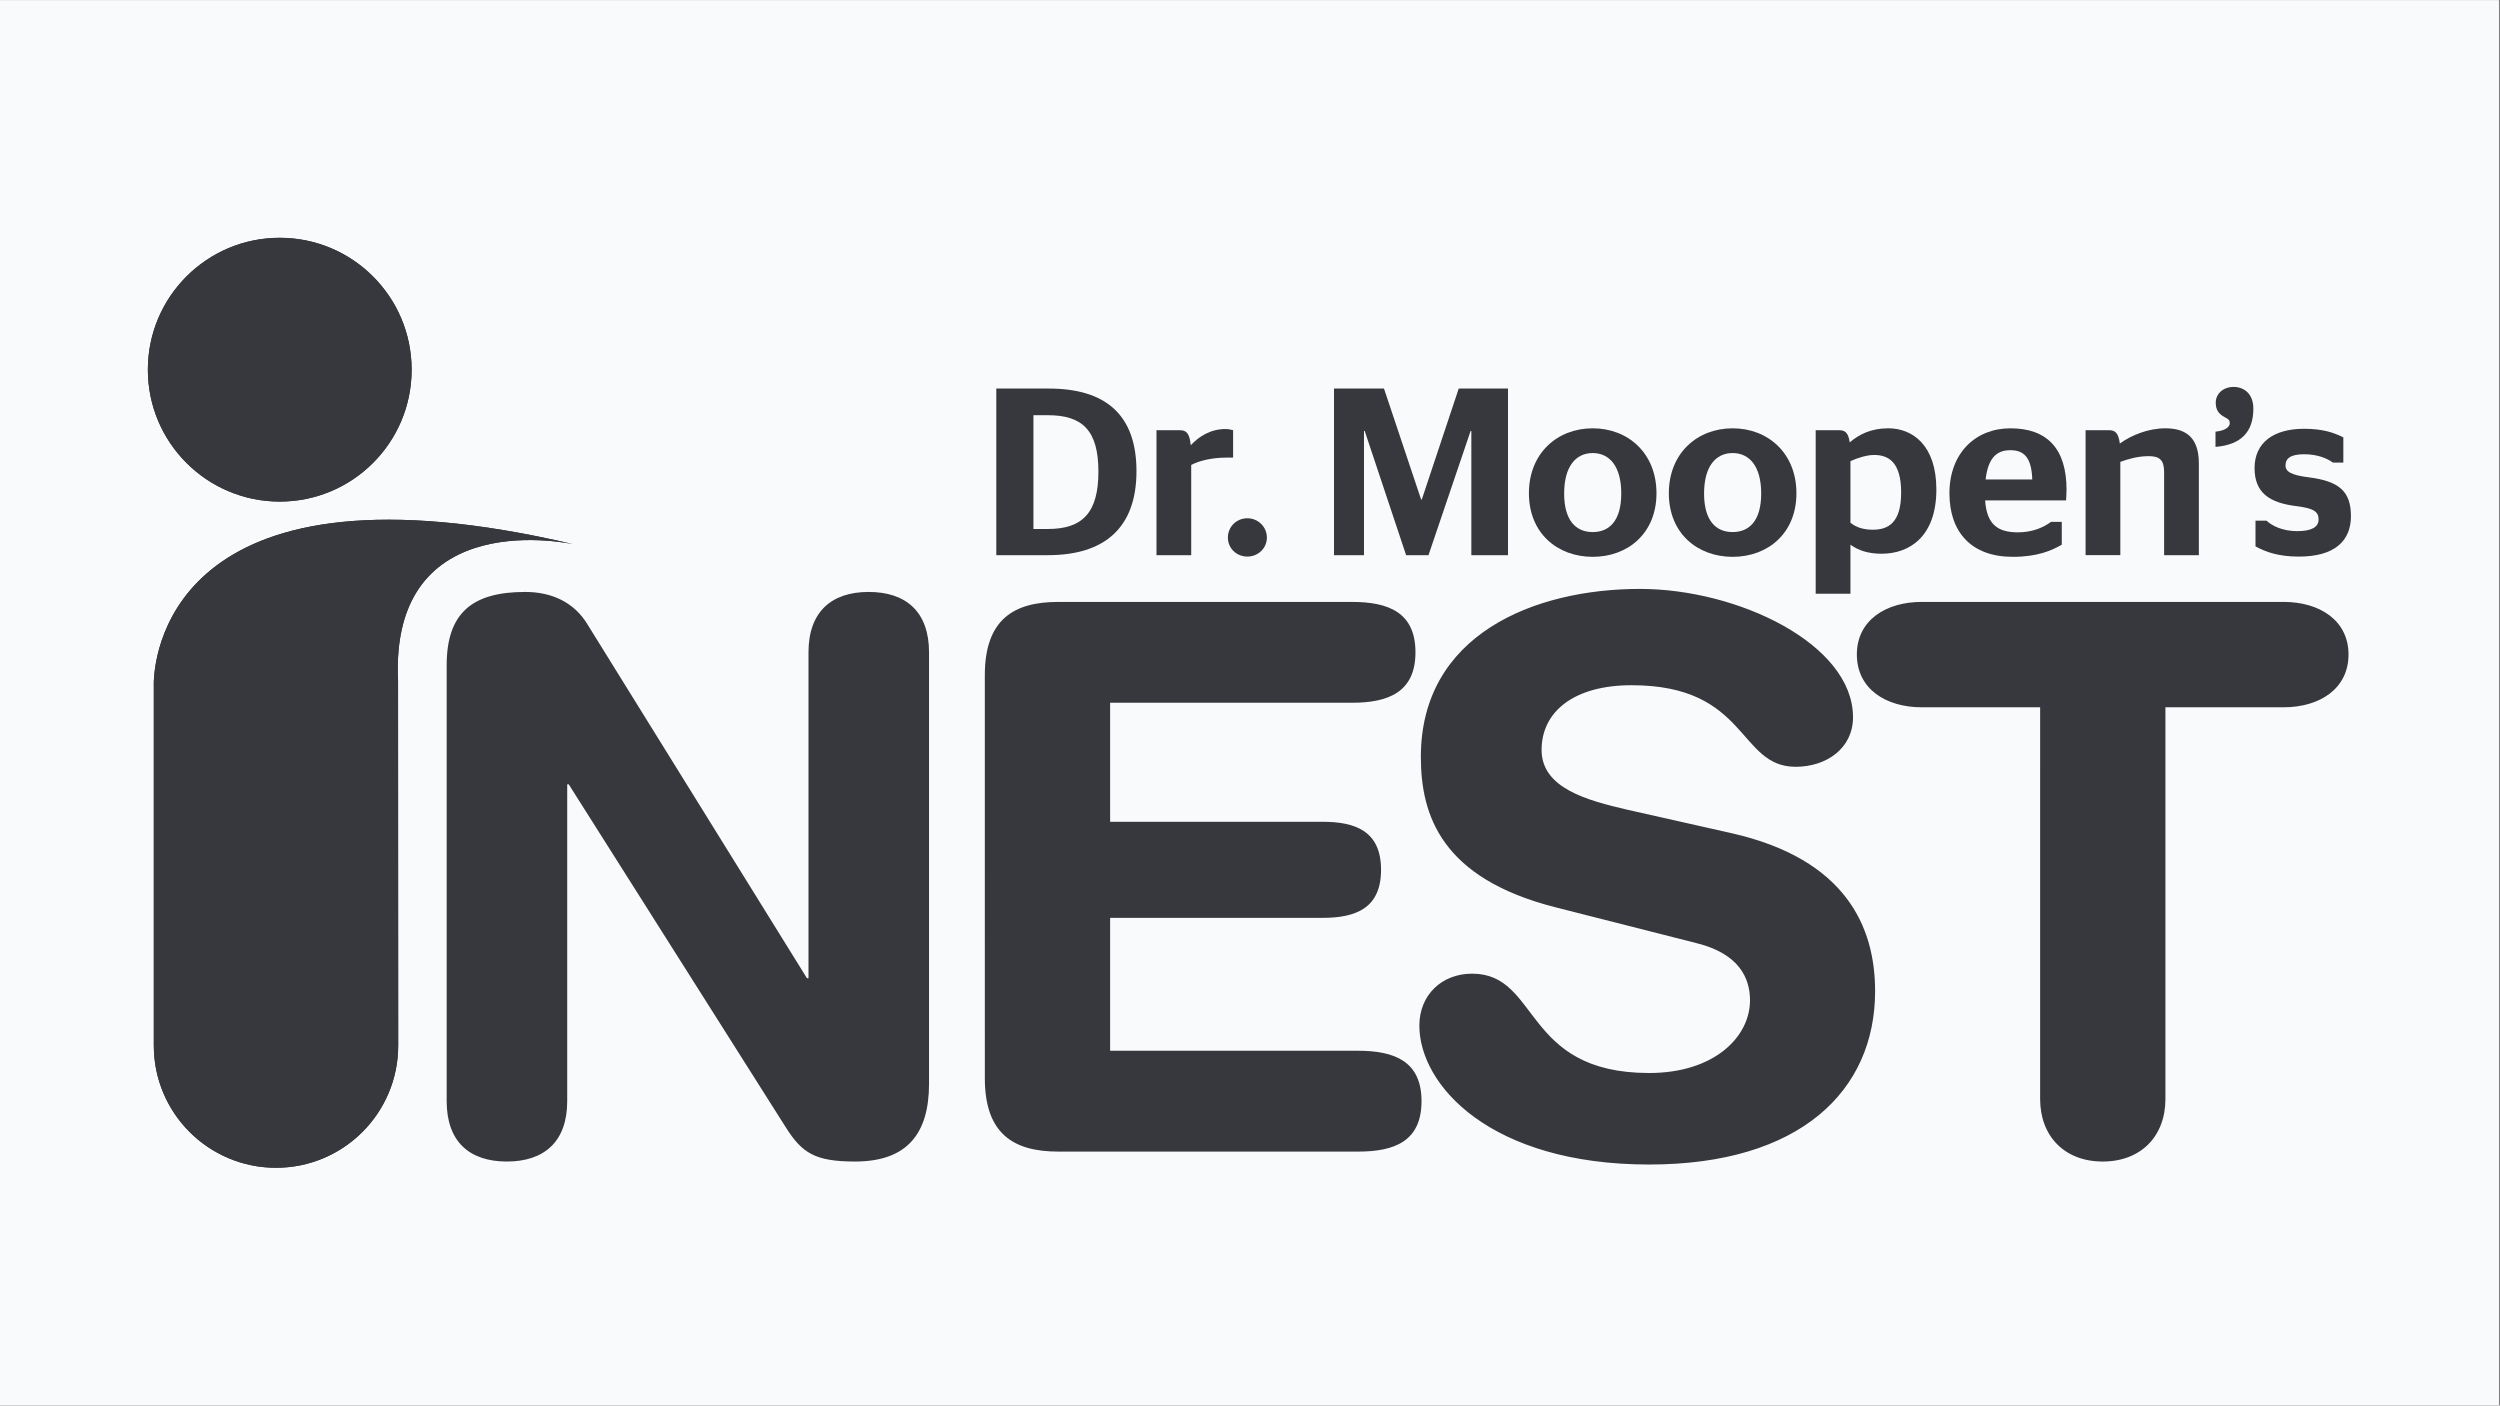 <svg xmlns="http://www.w3.org/2000/svg" xmlns:xlink="http://www.w3.org/1999/xlink" width="1366" zoomAndPan="magnify" viewBox="0 0 1024.5 576" height="768" preserveAspectRatio="xMidYMid meet" version="1.0"><rect x="0" y="0" width="1024.5" height="576" fill="#808080" stroke="none"/><defs><clipPath id="79f18a6489"><path d="M 0 0.141 L 1024 0.141 L 1024 575.859 L 0 575.859 Z M 0 0.141 " clip-rule="nonzero"/></clipPath><clipPath id="7f185d7d5b"><path d="M 60.246 97.109 L 169 97.109 L 169 205.895 L 60.246 205.895 Z M 60.246 97.109 " clip-rule="nonzero"/></clipPath><clipPath id="c5c48dfbbf"><path d="M 168.691 151.5 C 168.691 181.355 144.492 205.551 114.645 205.551 C 84.797 205.551 60.59 181.355 60.59 151.5 C 60.59 121.645 84.789 97.449 114.637 97.449 C 144.484 97.449 168.688 121.652 168.688 151.5 " clip-rule="nonzero"/></clipPath><clipPath id="3b2fc65363"><path d="M 63.02 212.789 L 235.375 212.789 L 235.375 478.551 L 63.02 478.551 Z M 63.02 212.789 " clip-rule="nonzero"/></clipPath><clipPath id="bba972d35d"><path d="M 63.051 278.945 L 63.027 278.945 L 63.027 279.75 C 63.016 280.398 63.027 280.758 63.027 280.758 L 63.027 428.477 C 63.027 456.133 85.449 478.551 113.109 478.551 C 140.766 478.551 163.184 456.129 163.184 428.477 L 163.121 278.945 C 159.664 205.895 235.25 223.082 235.25 223.082 C 73.5 185.027 63.594 265.691 63.051 278.945 " clip-rule="nonzero"/></clipPath><clipPath id="05e0d8a42c"><path d="M 408 159.152 L 466 159.152 L 466 227.855 L 408 227.855 Z M 408 159.152 " clip-rule="nonzero"/></clipPath><clipPath id="48fa3cc88e"><path d="M 429.449 216.777 C 443.59 216.777 450.129 210.148 450.129 193.27 C 450.129 176.492 443.691 170.152 429.449 170.152 L 423.5 170.152 L 423.5 216.777 Z M 408.281 159.234 L 429.836 159.234 C 452.758 159.234 465.727 169.672 465.727 193.078 C 465.727 216.289 452.66 227.508 429.449 227.508 L 408.281 227.508 Z M 408.281 159.234 " clip-rule="nonzero"/></clipPath><clipPath id="a57b25091d"><path d="M 473.418 175.426 L 505.355 175.426 L 505.355 227.855 L 473.418 227.855 Z M 473.418 175.426 " clip-rule="nonzero"/></clipPath><clipPath id="0a68ca5552"><path d="M 488.16 190.543 L 488.16 227.508 L 473.926 227.508 L 473.926 176.305 L 483.582 176.305 C 486.02 176.305 487.484 177.375 487.973 182.445 C 491.191 179.031 495.871 175.816 502.211 175.816 C 503.285 175.816 504.359 176.012 505.328 176.305 L 505.328 187.52 L 502.887 187.52 C 495.863 187.52 490.887 189.078 488.16 190.543 " clip-rule="nonzero"/></clipPath><clipPath id="566783f7f0"><path d="M 503 212.184 L 519.219 212.184 L 519.219 228.457 L 503 228.457 Z M 503 212.184 " clip-rule="nonzero"/></clipPath><clipPath id="e32b5de47a"><path d="M 503.184 220.289 C 503.184 215.902 506.691 212.387 511.18 212.387 C 515.566 212.387 519.172 215.902 519.172 220.289 C 519.172 224.672 515.566 228.086 511.18 228.086 C 506.691 228.086 503.184 224.672 503.184 220.289 " clip-rule="nonzero"/></clipPath><clipPath id="1adfb02dc0"><path d="M 546.336 159.152 L 618 159.152 L 618 227.855 L 546.336 227.855 Z M 546.336 159.152 " clip-rule="nonzero"/></clipPath><clipPath id="05bbc8bc07"><path d="M 546.676 159.234 L 567.156 159.234 L 582.367 204.684 L 582.656 204.684 L 597.785 159.234 L 617.977 159.234 L 617.977 227.508 L 602.957 227.508 L 602.957 176.598 L 602.66 176.598 L 585.395 227.508 L 576.227 227.508 L 559.254 176.598 L 558.961 176.598 L 558.961 227.508 L 546.676 227.508 Z M 546.676 159.234 " clip-rule="nonzero"/></clipPath><clipPath id="4f93373ae1"><path d="M 626.488 175.426 L 678.918 175.426 L 678.918 228.457 L 626.488 228.457 Z M 626.488 175.426 " clip-rule="nonzero"/></clipPath><clipPath id="98cbaad3b5"><path d="M 664.395 202.246 C 664.395 191.129 659.613 185.664 652.691 185.664 C 645.773 185.664 640.992 191.129 640.992 202.246 C 640.992 213.266 645.77 218.043 652.691 218.043 C 659.617 218.043 664.395 213.266 664.395 202.246 M 626.551 202.148 C 626.551 185.664 638.25 175.523 652.691 175.523 C 667.133 175.523 678.824 185.664 678.824 202.148 C 678.824 218.531 667.121 228.191 652.691 228.191 C 638.266 228.191 626.551 218.531 626.551 202.148 " clip-rule="nonzero"/></clipPath><clipPath id="3f27564425"><path d="M 683.738 175.426 L 736.77 175.426 L 736.77 228.457 L 683.738 228.457 Z M 683.738 175.426 " clip-rule="nonzero"/></clipPath><clipPath id="86a3f0d211"><path d="M 721.738 202.246 C 721.738 191.129 716.961 185.664 710.031 185.664 C 703.098 185.664 698.328 191.129 698.328 202.246 C 698.328 213.266 703.105 218.043 710.031 218.043 C 716.957 218.043 721.738 213.266 721.738 202.246 M 683.891 202.148 C 683.891 185.664 695.594 175.523 710.031 175.523 C 724.465 175.523 736.176 185.664 736.176 202.148 C 736.176 218.531 724.473 228.191 710.031 228.191 C 695.59 228.191 683.891 218.531 683.891 202.148 " clip-rule="nonzero"/></clipPath><clipPath id="de148c8572"><path d="M 744.004 175.426 L 794 175.426 L 794 243.523 L 744.004 243.523 Z M 744.004 175.426 " clip-rule="nonzero"/></clipPath><clipPath id="27482f8736"><path d="M 758.312 188.98 L 758.312 214.242 C 760.758 216.191 763.773 217.074 767.48 217.074 C 773.727 217.074 779.09 214.34 779.09 201.859 C 779.09 189.469 774.016 186.445 767.969 186.445 C 765.148 186.445 761.238 187.617 758.312 188.98 M 758.312 223.215 L 758.312 243.309 L 744.07 243.309 L 744.07 176.301 L 753.727 176.301 C 756.07 176.301 757.438 177.277 758.016 181.277 C 761.824 178.055 766.703 175.516 773.82 175.516 C 783.668 175.516 793.523 182.344 793.523 200.582 C 793.523 219.891 782.504 226.918 771.09 226.918 C 765.535 226.918 761.535 225.547 758.312 223.215 " clip-rule="nonzero"/></clipPath><clipPath id="6f06f1a12c"><path d="M 798.844 175.426 L 847 175.426 L 847 228.457 L 798.844 228.457 Z M 798.844 175.426 " clip-rule="nonzero"/></clipPath><clipPath id="14433cd876"><path d="M 813.707 196.492 L 832.824 196.492 C 832.527 187.418 829.41 184.492 823.848 184.492 C 818.871 184.492 814.773 186.93 813.703 196.492 M 813.508 205.074 C 814.191 215.312 819.07 218.148 826.965 218.148 C 832.723 218.148 837.203 216.293 840.527 213.852 L 844.914 213.852 L 844.914 223.219 C 840.816 225.559 835.062 228.191 824.824 228.191 C 808.043 228.191 798.879 218.242 798.879 202.148 C 798.879 185.668 809.605 175.523 823.848 175.523 C 838.867 175.523 846.867 183.816 846.867 200.684 C 846.867 202.438 846.676 204.586 846.676 205.074 Z M 813.508 205.074 " clip-rule="nonzero"/></clipPath><clipPath id="0b19405b8f"><path d="M 854.285 175.426 L 901.293 175.426 L 901.293 227.855 L 854.285 227.855 Z M 854.285 175.426 " clip-rule="nonzero"/></clipPath><clipPath id="9c797808af"><path d="M 868.711 181.766 C 873.488 178.254 880.508 175.523 887.34 175.523 C 894.75 175.523 901.09 178.352 901.09 189.859 L 901.09 227.508 L 886.855 227.508 L 886.855 193.469 C 886.855 188.395 884.906 186.93 880.516 186.93 C 876.125 186.93 872.129 188.098 868.91 189.27 L 868.91 227.504 L 854.672 227.504 L 854.672 176.301 L 864.324 176.301 C 866.762 176.301 868.133 177.375 868.715 181.766 " clip-rule="nonzero"/></clipPath><clipPath id="c84721d05d"><path d="M 907.32 158.551 L 923.59 158.551 L 923.59 183.258 L 907.32 183.258 Z M 907.32 158.551 " clip-rule="nonzero"/></clipPath><clipPath id="da7b7fbc84"><path d="M 907.914 176.891 C 911.816 176.5 913.766 175.039 913.766 173.379 C 913.766 171.625 912.402 171.527 910.84 170.453 C 909.086 169.289 908.012 167.824 908.012 164.996 C 908.012 161.293 911.137 158.559 915.328 158.559 C 919.617 158.559 923.422 161.383 923.422 167.434 C 923.422 176.988 918.453 182.254 907.914 183.137 Z M 907.914 176.891 " clip-rule="nonzero"/></clipPath><clipPath id="9a20f6964d"><path d="M 923.59 175.426 L 963.969 175.426 L 963.969 228.457 L 923.59 228.457 Z M 923.59 175.426 " clip-rule="nonzero"/></clipPath><clipPath id="954d8edd6a"><path d="M 924.305 223.902 L 924.305 213.367 L 928.793 213.367 C 931.133 215.516 935.422 217.656 941.375 217.656 C 947.129 217.656 950.152 216.094 950.152 212.879 C 950.152 209.754 948.301 208.297 941.078 207.414 C 929.867 206.047 923.918 201.852 923.918 191.809 C 923.918 181.469 931.621 175.715 944.203 175.715 C 951.617 175.715 956.203 177.176 960.301 179.227 L 960.301 189.566 L 956.004 189.566 C 953.664 187.809 949.566 186.152 944.301 186.152 C 938.738 186.152 936.598 187.809 936.598 190.734 C 936.598 193.371 939.133 194.734 946.152 195.609 C 958.344 197.172 963.418 201.164 963.418 211.512 C 963.418 221.555 956.883 228.094 942.059 228.094 C 933.668 228.094 928.309 226.145 924.309 223.902 " clip-rule="nonzero"/></clipPath><clipPath id="1f2042b1b4"><path d="M 183 241.113 L 962.762 241.113 L 962.762 477.348 L 183 477.348 Z M 183 241.113 " clip-rule="nonzero"/></clipPath><clipPath id="c812b530f6"><path d="M 183.047 451.254 C 183.047 467.836 192.359 475.996 207.699 475.996 C 223.043 475.996 232.445 467.844 232.445 451.254 L 232.445 321.418 L 233.066 321.418 L 322.188 462.25 C 328.75 472.535 334.07 475.996 350.391 475.996 C 371.938 475.996 380.719 464.379 380.719 444.074 L 380.719 267.32 C 380.719 250.738 371.32 242.578 355.977 242.578 C 340.719 242.578 331.32 250.738 331.32 267.32 L 331.32 400.879 L 330.699 400.879 L 240.867 256.059 C 235.281 246.66 225.883 242.578 215.234 242.578 C 193.332 242.578 183.047 251.355 183.047 272.641 Z M 403.582 441.855 C 403.582 464.734 415.465 471.922 433.648 471.922 L 556.555 471.922 C 571.629 471.922 582.539 467.578 582.539 451.258 C 582.539 435.031 571.629 430.598 556.555 430.598 L 454.93 430.598 L 454.93 376.141 L 541.922 376.141 C 555.312 376.141 565.953 372.418 565.953 356.449 C 565.953 340.48 555.312 336.762 541.922 336.762 L 454.93 336.762 L 454.93 287.988 L 554.078 287.988 C 569.062 287.988 580.059 283.555 580.059 267.328 C 580.059 251.012 569.062 246.668 554.078 246.668 L 433.641 246.668 C 415.461 246.668 403.578 253.852 403.578 276.73 Z M 666.773 331.801 C 650.453 327.988 631.742 323.023 631.742 307.32 C 631.742 291.711 644.867 280.805 668.637 280.805 C 716.527 280.805 712.094 314.234 735.859 314.234 C 748.457 314.234 759.363 306.695 759.363 293.926 C 759.363 263.859 712.094 241.336 672.098 241.336 C 628.559 241.336 582.266 260.137 582.266 310.152 C 582.266 334.273 590.777 359.906 637.34 371.785 L 695.25 386.504 C 712.719 390.844 717.152 400.867 717.152 409.914 C 717.152 424.988 702.434 439.715 675.828 439.715 C 623.859 439.715 631.133 399.008 603.289 399.008 C 590.785 399.008 581.652 407.785 581.652 420.289 C 581.652 444.68 610.738 477.223 675.832 477.223 C 737.82 477.223 768.418 446.891 768.418 406.188 C 768.418 379.934 756.535 352.09 709.621 341.445 Z M 836.047 450.367 C 836.047 465.621 846.066 475.996 861.676 475.996 C 877.371 475.996 887.391 465.621 887.391 450.367 L 887.391 289.848 L 935.812 289.848 C 950.539 289.848 962.418 282.305 962.418 268.207 C 962.418 254.195 950.531 246.66 935.812 246.66 L 787.539 246.66 C 772.82 246.66 760.938 254.203 760.938 268.207 C 760.938 282.312 772.82 289.848 787.539 289.848 L 836.051 289.848 Z M 836.047 450.367 " clip-rule="nonzero"/></clipPath></defs><g clip-path="url(#79f18a6489)"><path fill="#ffffff" d="M 0 0.141 L 1024 0.141 L 1024 575.859 L 0 575.859 Z M 0 0.141 " fill-opacity="1" fill-rule="nonzero"/><path fill="#f9fafb" d="M 0 0.141 L 1024 0.141 L 1024 575.859 L 0 575.859 Z M 0 0.141 " fill-opacity="1" fill-rule="nonzero"/></g><g clip-path="url(#7f185d7d5b)"><g clip-path="url(#c5c48dfbbf)"><path fill="#36383e" d="M 57.57 94.434 L 171.707 94.434 L 171.707 208.57 L 57.57 208.57 Z M 57.57 94.434 " fill-opacity="1" fill-rule="nonzero"/><path fill="#36383e" d="M 57.57 94.434 L 171.707 94.434 L 171.707 208.57 L 57.57 208.57 Z M 57.57 94.434 " fill-opacity="1" fill-rule="nonzero"/></g></g><g clip-path="url(#3b2fc65363)"><g clip-path="url(#bba972d35d)"><path fill="#36383e" d="M 60.008 155.535 L 966.379 155.535 L 966.379 481.566 L 60.008 481.566 Z M 60.008 155.535 " fill-opacity="1" fill-rule="nonzero"/><path fill="#36383e" d="M 60.008 155.535 L 966.379 155.535 L 966.379 481.566 L 60.008 481.566 Z M 60.008 155.535 " fill-opacity="1" fill-rule="nonzero"/></g></g><g clip-path="url(#05e0d8a42c)"><g clip-path="url(#48fa3cc88e)"><path fill="#36383e" d="M 60.008 155.535 L 966.379 155.535 L 966.379 481.566 L 60.008 481.566 Z M 60.008 155.535 " fill-opacity="1" fill-rule="nonzero"/></g></g><g clip-path="url(#a57b25091d)"><g clip-path="url(#0a68ca5552)"><path fill="#36383e" d="M 60.008 155.535 L 966.379 155.535 L 966.379 481.566 L 60.008 481.566 Z M 60.008 155.535 " fill-opacity="1" fill-rule="nonzero"/></g></g><g clip-path="url(#566783f7f0)"><g clip-path="url(#e32b5de47a)"><path fill="#36383e" d="M 60.008 155.535 L 966.379 155.535 L 966.379 481.566 L 60.008 481.566 Z M 60.008 155.535 " fill-opacity="1" fill-rule="nonzero"/></g></g><g clip-path="url(#1adfb02dc0)"><g clip-path="url(#05bbc8bc07)"><path fill="#36383e" d="M 60.008 155.535 L 966.379 155.535 L 966.379 481.566 L 60.008 481.566 Z M 60.008 155.535 " fill-opacity="1" fill-rule="nonzero"/></g></g><g clip-path="url(#4f93373ae1)"><g clip-path="url(#98cbaad3b5)"><path fill="#36383e" d="M 60.008 155.535 L 966.379 155.535 L 966.379 481.566 L 60.008 481.566 Z M 60.008 155.535 " fill-opacity="1" fill-rule="nonzero"/></g></g><g clip-path="url(#3f27564425)"><g clip-path="url(#86a3f0d211)"><path fill="#36383e" d="M 60.008 155.535 L 966.379 155.535 L 966.379 481.566 L 60.008 481.566 Z M 60.008 155.535 " fill-opacity="1" fill-rule="nonzero"/></g></g><g clip-path="url(#de148c8572)"><g clip-path="url(#27482f8736)"><path fill="#36383e" d="M 60.008 155.535 L 966.379 155.535 L 966.379 481.566 L 60.008 481.566 Z M 60.008 155.535 " fill-opacity="1" fill-rule="nonzero"/></g></g><g clip-path="url(#6f06f1a12c)"><g clip-path="url(#14433cd876)"><path fill="#36383e" d="M 60.008 155.535 L 966.379 155.535 L 966.379 481.566 L 60.008 481.566 Z M 60.008 155.535 " fill-opacity="1" fill-rule="nonzero"/></g></g><g clip-path="url(#0b19405b8f)"><g clip-path="url(#9c797808af)"><path fill="#36383e" d="M 60.008 155.535 L 966.379 155.535 L 966.379 481.566 L 60.008 481.566 Z M 60.008 155.535 " fill-opacity="1" fill-rule="nonzero"/></g></g><g clip-path="url(#c84721d05d)"><g clip-path="url(#da7b7fbc84)"><path fill="#36383e" d="M 60.008 155.535 L 966.379 155.535 L 966.379 481.566 L 60.008 481.566 Z M 60.008 155.535 " fill-opacity="1" fill-rule="nonzero"/></g></g><g clip-path="url(#9a20f6964d)"><g clip-path="url(#954d8edd6a)"><path fill="#36383e" d="M 60.008 155.535 L 966.379 155.535 L 966.379 481.566 L 60.008 481.566 Z M 60.008 155.535 " fill-opacity="1" fill-rule="nonzero"/></g></g><g clip-path="url(#1f2042b1b4)"><g clip-path="url(#c812b530f6)"><path fill="#36383e" d="M 60.008 155.535 L 966.379 155.535 L 966.379 481.566 L 60.008 481.566 Z M 60.008 155.535 " fill-opacity="1" fill-rule="nonzero"/></g></g></svg>